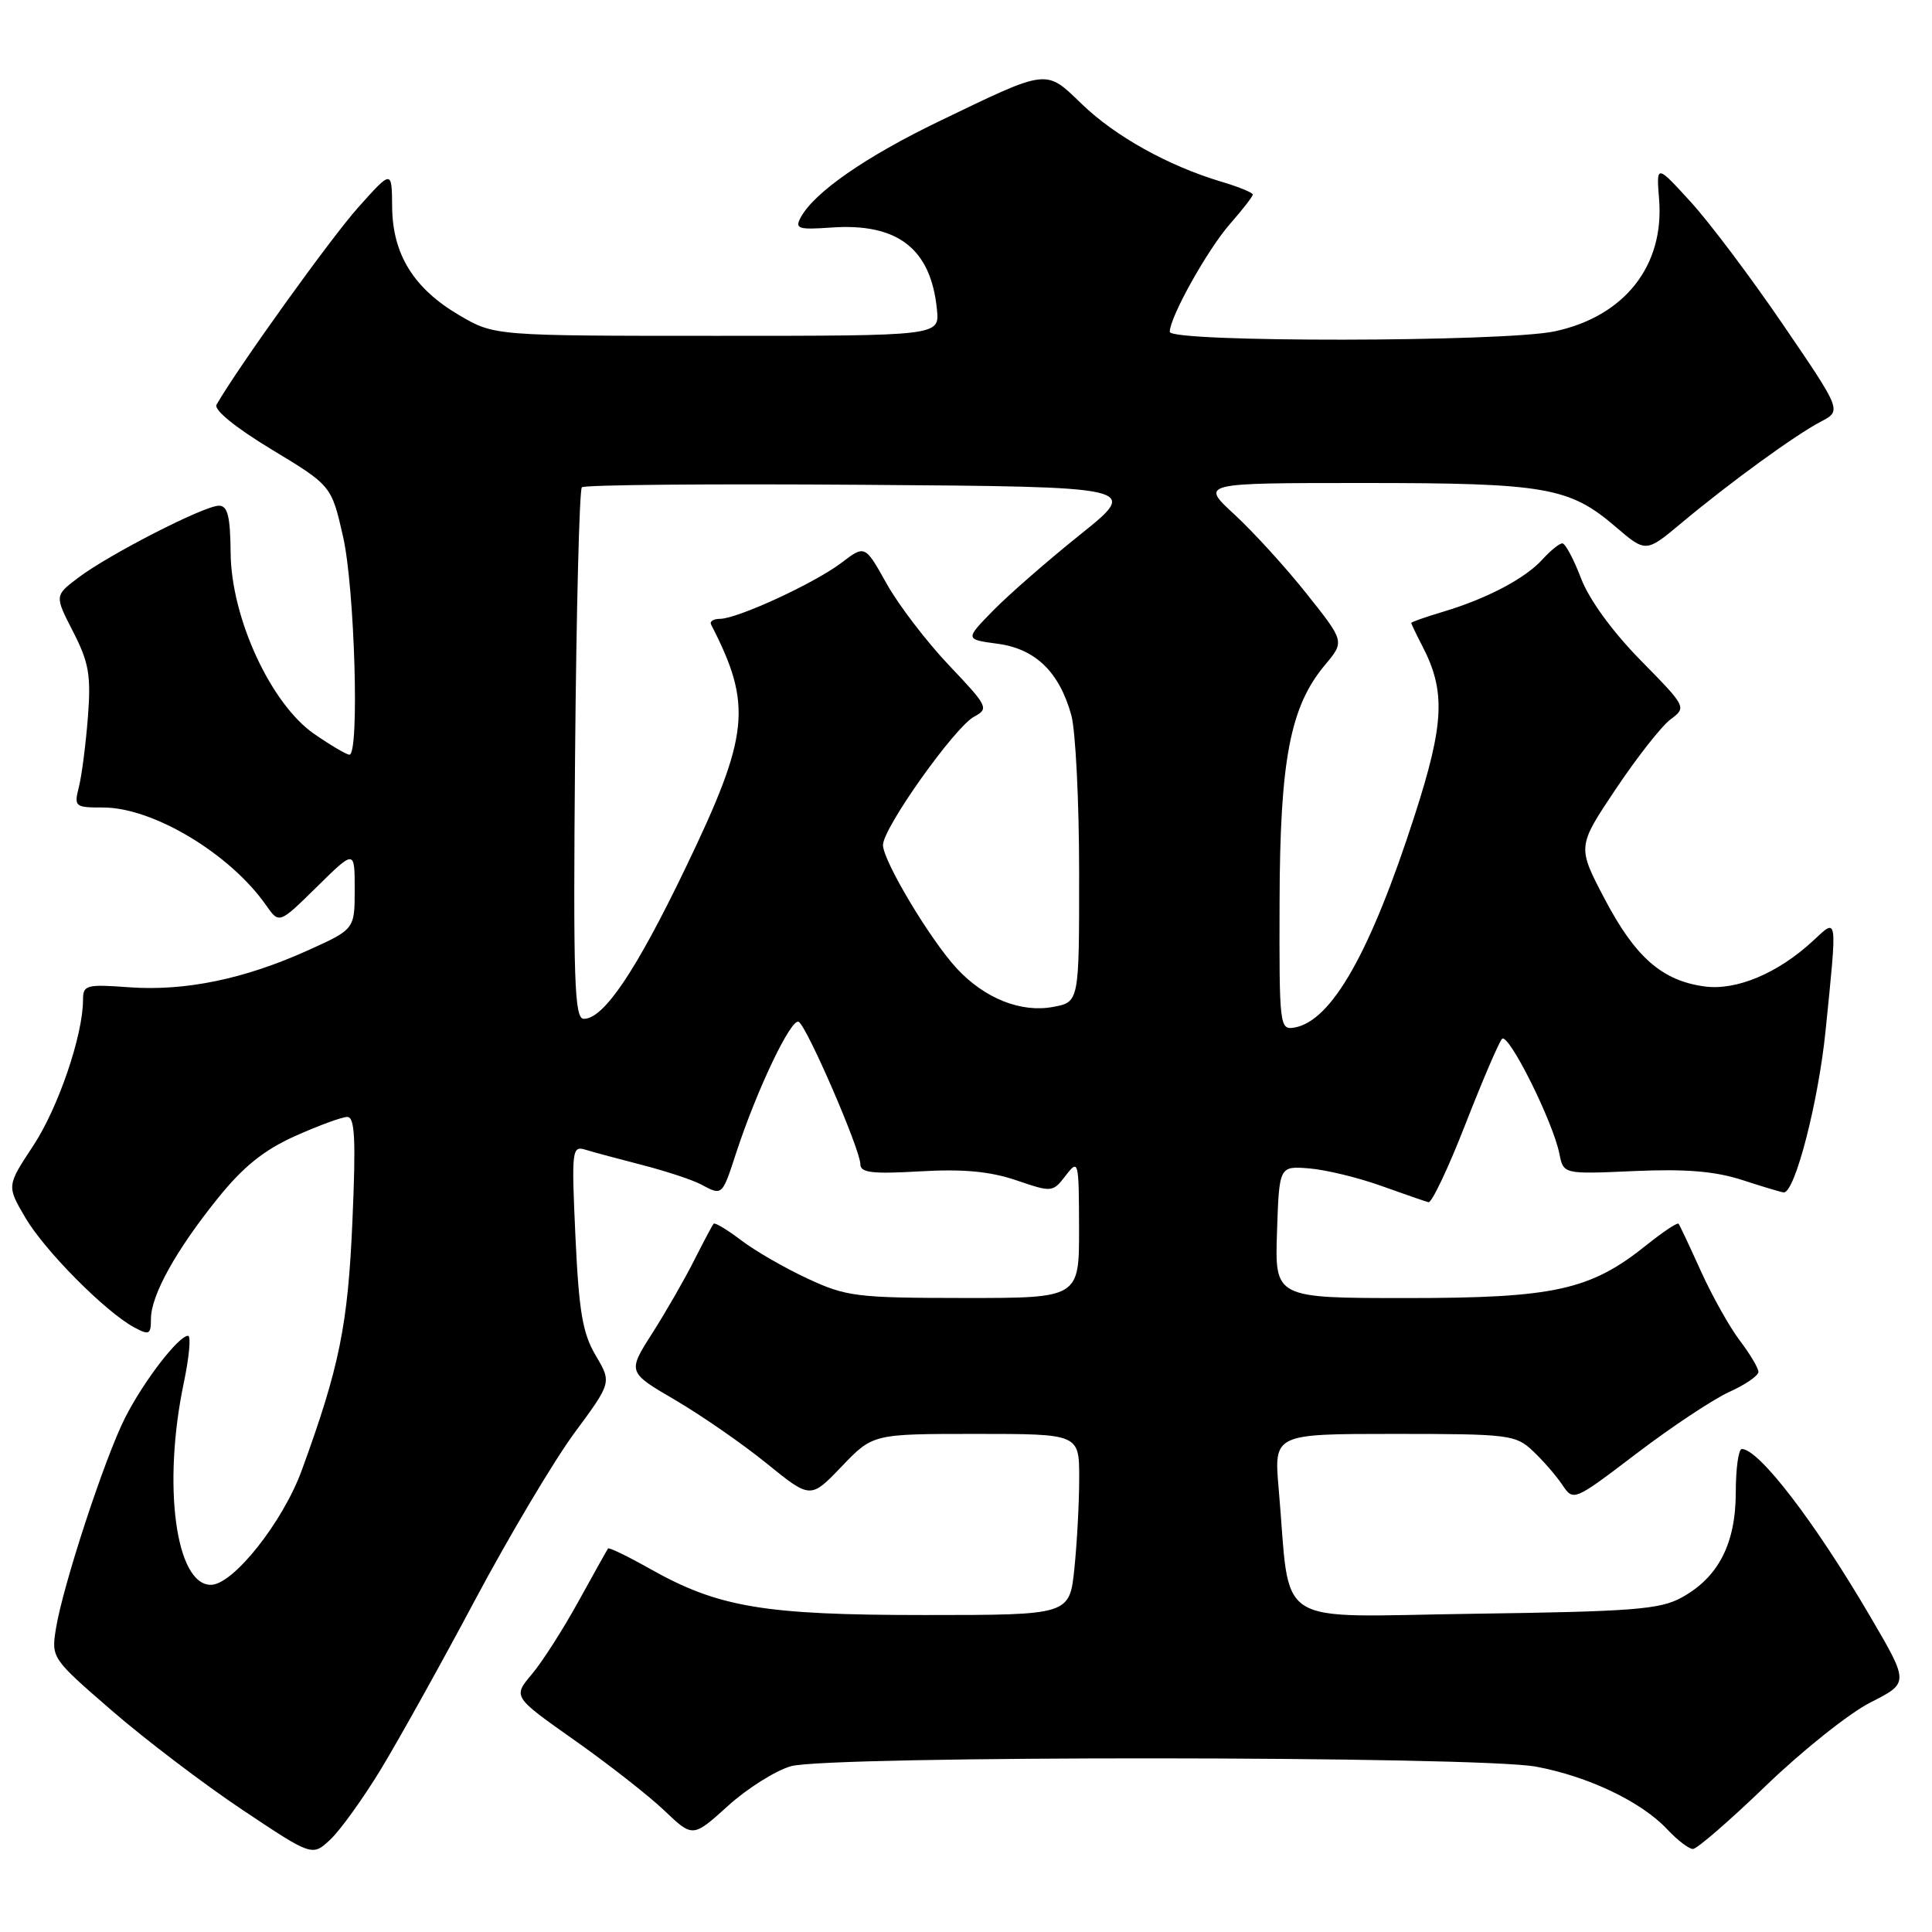 <?xml version="1.0" encoding="UTF-8" standalone="no"?>
<!DOCTYPE svg PUBLIC "-//W3C//DTD SVG 1.1//EN" "http://www.w3.org/Graphics/SVG/1.1/DTD/svg11.dtd" >
<svg xmlns="http://www.w3.org/2000/svg" xmlns:xlink="http://www.w3.org/1999/xlink" version="1.1" viewBox="0 0 256 256">
 <g >
 <path fill="currentColor"
d=" M 50.43 234.50 C 52.77 230.65 58.41 220.53 62.95 212.00 C 67.50 203.47 73.43 193.51 76.13 189.85 C 81.05 183.19 81.05 183.19 78.93 179.60 C 77.20 176.68 76.71 173.78 76.25 163.89 C 75.72 152.31 75.78 151.79 77.60 152.35 C 78.64 152.67 82.06 153.59 85.18 154.39 C 88.30 155.20 91.76 156.34 92.86 156.93 C 95.73 158.46 95.67 158.51 97.55 152.75 C 100.30 144.36 104.86 134.80 105.84 135.40 C 106.97 136.10 114.00 152.35 114.00 154.26 C 114.00 155.39 115.55 155.58 121.91 155.21 C 127.63 154.88 131.16 155.21 134.65 156.39 C 139.40 158.01 139.49 158.00 141.21 155.77 C 142.91 153.56 142.96 153.75 142.98 162.75 C 143.00 172.00 143.00 172.00 127.75 171.99 C 113.50 171.98 112.14 171.81 107.01 169.42 C 103.99 168.02 100.02 165.73 98.19 164.33 C 96.36 162.94 94.73 161.96 94.56 162.15 C 94.39 162.34 93.23 164.53 91.98 167.00 C 90.74 169.47 88.24 173.82 86.43 176.66 C 83.14 181.82 83.14 181.82 89.50 185.53 C 92.99 187.58 98.45 191.36 101.62 193.94 C 107.40 198.62 107.40 198.62 111.53 194.31 C 115.66 190.00 115.66 190.00 129.33 190.00 C 143.00 190.00 143.00 190.00 143.00 195.85 C 143.00 199.07 142.71 204.47 142.36 207.85 C 141.72 214.00 141.72 214.00 122.57 214.00 C 101.22 214.00 95.21 212.99 86.15 207.89 C 83.21 206.23 80.69 205.01 80.57 205.18 C 80.44 205.36 78.68 208.51 76.65 212.19 C 74.62 215.88 71.84 220.23 70.46 221.86 C 67.96 224.83 67.96 224.83 76.10 230.57 C 80.57 233.72 85.94 237.92 88.02 239.90 C 91.80 243.50 91.80 243.50 96.47 239.28 C 99.03 236.96 102.79 234.60 104.81 234.03 C 109.94 232.61 195.79 232.66 203.53 234.09 C 210.44 235.37 217.52 238.75 220.92 242.40 C 222.26 243.83 223.79 245.00 224.32 245.00 C 224.86 245.00 229.23 241.21 234.04 236.57 C 238.85 231.94 245.07 226.98 247.87 225.57 C 252.96 222.99 252.96 222.99 247.84 214.24 C 240.54 201.75 233.07 192.00 230.80 192.00 C 230.36 192.00 230.00 194.59 230.00 197.75 C 229.99 204.56 227.69 209.03 222.79 211.70 C 219.94 213.26 216.31 213.54 195.35 213.83 C 168.16 214.20 171.08 216.06 169.43 197.25 C 168.80 190.00 168.80 190.00 184.75 190.00 C 199.93 190.00 200.83 190.11 203.10 192.25 C 204.42 193.49 206.18 195.50 207.00 196.73 C 208.50 198.95 208.50 198.95 216.90 192.56 C 221.52 189.04 227.04 185.39 229.15 184.43 C 231.27 183.48 233.00 182.28 233.00 181.78 C 233.00 181.28 231.89 179.42 230.54 177.64 C 229.19 175.87 226.87 171.73 225.39 168.46 C 223.91 165.18 222.57 162.34 222.42 162.15 C 222.26 161.96 220.38 163.21 218.23 164.93 C 210.75 170.95 206.02 172.00 186.45 172.00 C 168.92 172.00 168.92 172.00 169.21 163.25 C 169.50 154.50 169.50 154.50 173.48 154.82 C 175.67 155.00 179.94 156.03 182.98 157.12 C 186.02 158.21 188.85 159.19 189.28 159.30 C 189.71 159.41 191.91 154.78 194.16 149.00 C 196.42 143.22 198.60 138.12 199.02 137.66 C 199.85 136.74 205.77 148.58 206.63 152.89 C 207.17 155.59 207.17 155.59 216.57 155.17 C 223.46 154.87 227.30 155.20 230.93 156.38 C 233.65 157.27 236.10 158.00 236.37 158.00 C 237.85 158.00 240.95 146.00 241.90 136.55 C 243.46 121.12 243.52 121.61 240.25 124.65 C 235.62 128.95 230.10 131.28 225.87 130.71 C 220.24 129.95 216.69 126.85 212.63 119.12 C 208.99 112.19 208.99 112.19 214.08 104.58 C 216.88 100.39 220.14 96.24 221.33 95.34 C 223.50 93.72 223.49 93.70 217.38 87.48 C 213.64 83.67 210.57 79.45 209.49 76.62 C 208.52 74.08 207.41 72.00 207.02 72.00 C 206.63 72.00 205.45 72.95 204.40 74.11 C 202.12 76.64 197.03 79.32 191.25 81.05 C 188.91 81.75 187.00 82.42 187.00 82.54 C 187.00 82.67 187.66 84.05 188.47 85.61 C 191.57 91.59 191.38 95.86 187.46 108.02 C 181.58 126.25 176.43 135.32 171.50 136.16 C 169.56 136.49 169.50 135.96 169.55 119.50 C 169.60 100.64 170.96 93.58 175.60 88.07 C 178.17 85.00 178.17 85.00 173.14 78.68 C 170.38 75.20 166.07 70.48 163.58 68.18 C 159.04 64.00 159.04 64.00 180.66 64.00 C 204.76 64.00 207.95 64.55 214.05 69.78 C 218.09 73.24 218.09 73.24 222.80 69.30 C 229.15 63.99 237.89 57.63 241.27 55.87 C 244.04 54.42 244.04 54.42 236.27 43.03 C 232.00 36.76 226.47 29.41 223.98 26.70 C 219.47 21.77 219.47 21.77 219.84 26.43 C 220.54 35.23 215.25 41.92 206.03 43.90 C 199.33 45.34 155.00 45.39 155.00 43.97 C 155.00 42.02 160.00 33.07 163.00 29.65 C 164.65 27.77 166.00 26.03 166.00 25.78 C 166.00 25.52 164.09 24.74 161.75 24.05 C 154.78 21.96 147.76 18.05 143.36 13.80 C 138.50 9.11 139.00 9.05 124.50 16.04 C 114.70 20.76 107.87 25.50 106.09 28.83 C 105.30 30.30 105.77 30.46 110.15 30.15 C 118.95 29.53 123.36 32.95 124.15 41.02 C 124.50 44.50 124.50 44.50 95.00 44.50 C 65.50 44.50 65.50 44.50 60.84 41.76 C 54.80 38.21 52.01 33.69 51.96 27.38 C 51.92 22.50 51.92 22.50 47.45 27.50 C 43.85 31.52 31.61 48.56 28.69 53.62 C 28.30 54.30 31.20 56.66 35.98 59.55 C 43.92 64.35 43.92 64.35 45.46 71.12 C 47.00 77.91 47.65 100.00 46.30 100.00 C 45.92 100.00 43.82 98.76 41.63 97.25 C 35.90 93.29 30.63 81.88 30.56 73.25 C 30.51 68.39 30.17 67.00 29.00 67.01 C 27.05 67.01 14.40 73.49 10.37 76.55 C 7.23 78.92 7.23 78.92 9.69 83.71 C 11.78 87.79 12.07 89.46 11.65 95.00 C 11.37 98.58 10.84 102.74 10.46 104.25 C 9.79 106.90 9.91 107.00 13.69 107.00 C 20.29 107.00 30.51 113.14 35.27 119.97 C 36.99 122.43 36.99 122.43 42.00 117.50 C 47.00 112.58 47.00 112.58 47.00 117.85 C 47.00 123.13 47.00 123.13 40.75 125.95 C 32.35 129.74 24.53 131.35 17.13 130.82 C 11.43 130.40 11.00 130.52 11.00 132.48 C 11.00 137.17 7.71 146.81 4.40 151.82 C 0.89 157.14 0.89 157.14 3.36 161.35 C 5.93 165.73 14.00 173.86 17.81 175.90 C 19.77 176.95 20.00 176.83 20.00 174.77 C 20.00 171.64 23.32 165.65 28.86 158.78 C 32.24 154.58 34.97 152.39 39.11 150.53 C 42.21 149.14 45.32 148.00 46.02 148.00 C 47.02 148.00 47.17 150.97 46.70 161.75 C 46.10 175.60 44.99 181.10 39.99 194.81 C 37.48 201.69 30.89 210.00 27.94 210.00 C 23.28 210.00 21.51 196.80 24.35 183.25 C 25.07 179.81 25.33 177.00 24.92 177.00 C 23.65 177.00 19.00 183.06 16.56 187.89 C 13.85 193.26 8.32 210.14 7.41 215.81 C 6.79 219.69 6.85 219.76 14.86 226.70 C 19.30 230.54 27.09 236.46 32.16 239.84 C 41.38 245.99 41.38 245.99 43.78 243.74 C 45.09 242.51 48.08 238.35 50.43 234.50 Z  M 76.20 100.08 C 76.37 80.88 76.77 64.90 77.10 64.57 C 77.42 64.24 94.19 64.09 114.36 64.24 C 151.03 64.50 151.03 64.50 143.15 70.82 C 138.82 74.29 133.61 78.84 131.57 80.93 C 127.87 84.72 127.87 84.72 132.18 85.30 C 137.20 85.97 140.36 89.03 141.95 94.75 C 142.52 96.81 142.99 106.21 142.99 115.64 C 143.00 132.78 143.00 132.78 139.55 133.42 C 135.31 134.22 130.49 132.31 126.82 128.37 C 123.31 124.61 117.00 114.07 117.00 111.97 C 117.00 109.72 126.50 96.34 129.08 94.96 C 131.06 93.90 130.91 93.59 125.76 88.17 C 122.80 85.05 119.07 80.18 117.49 77.35 C 114.61 72.20 114.61 72.20 111.50 74.57 C 107.95 77.27 97.71 82.00 95.39 82.00 C 94.53 82.00 94.01 82.34 94.22 82.75 C 99.73 93.45 99.32 97.37 90.84 115.00 C 84.25 128.70 80.00 135.00 77.36 135.00 C 76.11 135.00 75.94 130.16 76.20 100.08 Z "/>
</g>
</svg>